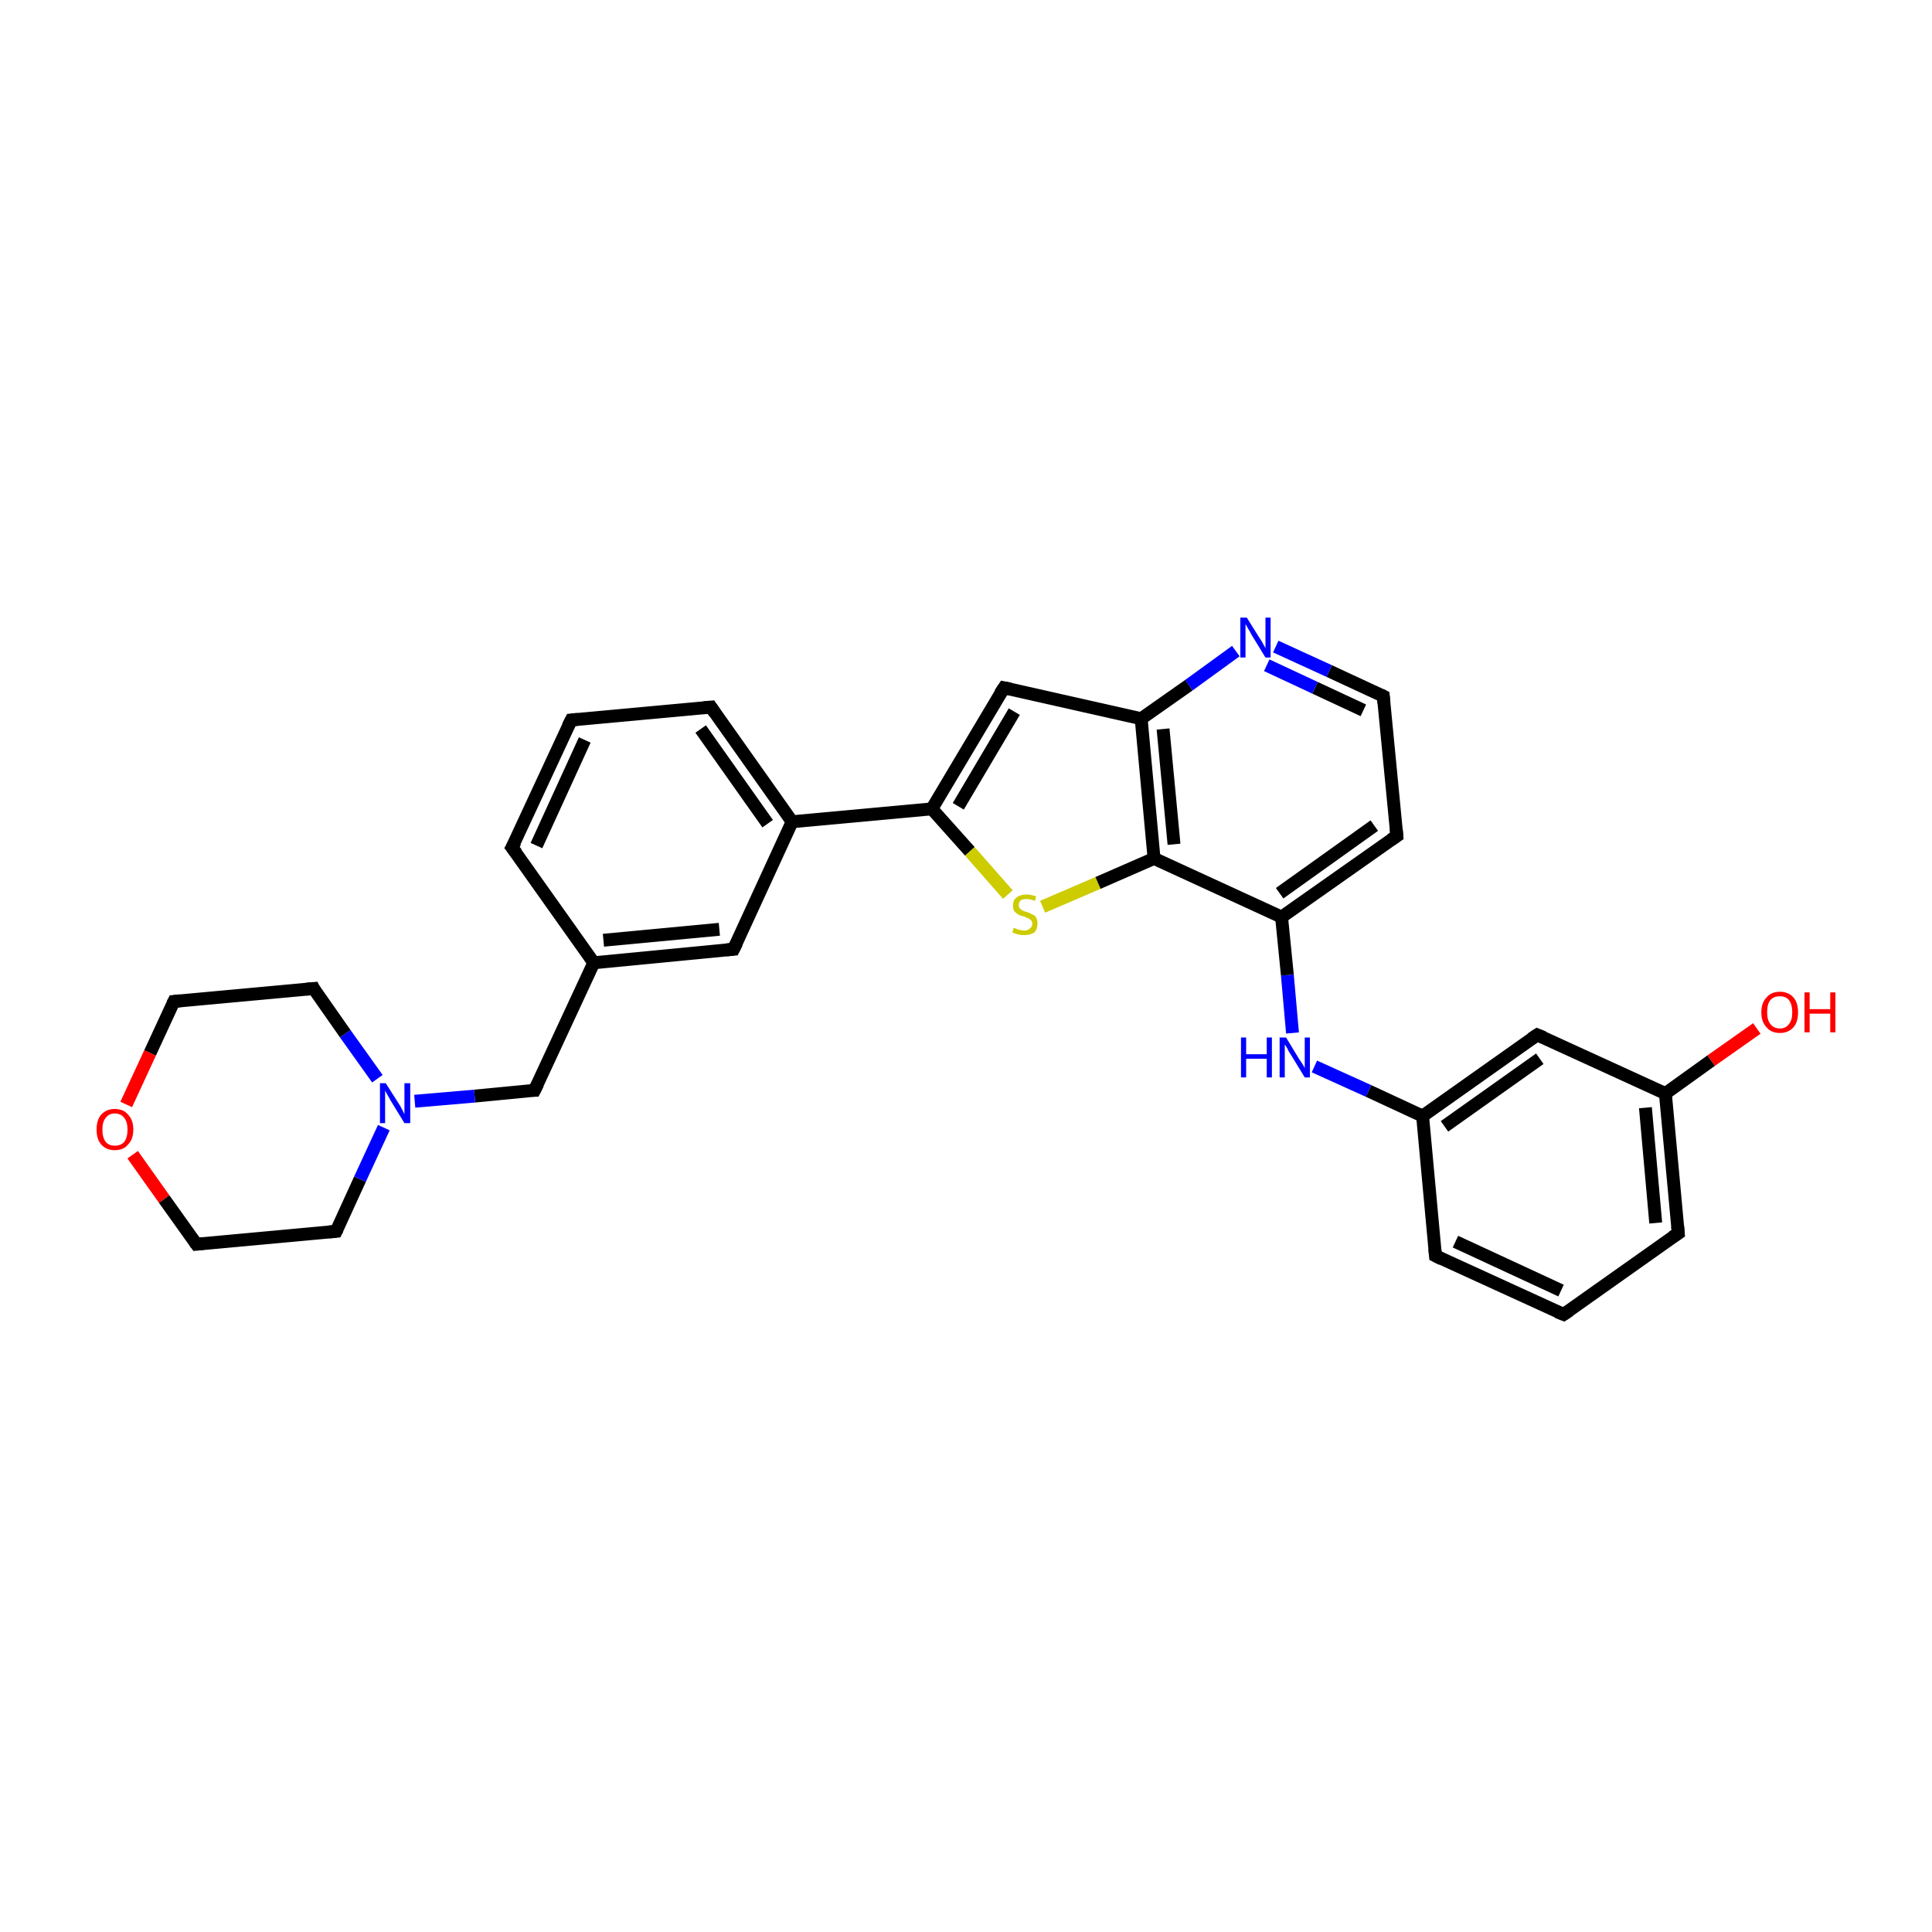 <?xml version='1.0' encoding='iso-8859-1'?>
<svg version='1.1' baseProfile='full'
              xmlns='http://www.w3.org/2000/svg'
                      xmlns:rdkit='http://www.rdkit.org/xml'
                      xmlns:xlink='http://www.w3.org/1999/xlink'
                  xml:space='preserve'
width='300px' height='300px' viewBox='0 0 300 300'>
<!-- END OF HEADER -->
<rect style='opacity:1.0;fill:#FFFFFF;stroke:none' width='300.0' height='300.0' x='0.0' y='0.0'> </rect>
<path class='bond-0 atom-0 atom-1' d='M 272.8,159.7 L 265.7,164.7' style='fill:none;fill-rule:evenodd;stroke:#FF0000;stroke-width:2.0px;stroke-linecap:butt;stroke-linejoin:miter;stroke-opacity:1' />
<path class='bond-0 atom-0 atom-1' d='M 265.7,164.7 L 258.6,169.8' style='fill:none;fill-rule:evenodd;stroke:#000000;stroke-width:2.0px;stroke-linecap:butt;stroke-linejoin:miter;stroke-opacity:1' />
<path class='bond-1 atom-1 atom-2' d='M 258.6,169.8 L 260.6,191.5' style='fill:none;fill-rule:evenodd;stroke:#000000;stroke-width:2.0px;stroke-linecap:butt;stroke-linejoin:miter;stroke-opacity:1' />
<path class='bond-1 atom-1 atom-2' d='M 255.5,172.0 L 257.1,189.9' style='fill:none;fill-rule:evenodd;stroke:#000000;stroke-width:2.0px;stroke-linecap:butt;stroke-linejoin:miter;stroke-opacity:1' />
<path class='bond-2 atom-2 atom-3' d='M 260.6,191.5 L 242.8,204.1' style='fill:none;fill-rule:evenodd;stroke:#000000;stroke-width:2.0px;stroke-linecap:butt;stroke-linejoin:miter;stroke-opacity:1' />
<path class='bond-3 atom-3 atom-4' d='M 242.8,204.1 L 222.9,195.0' style='fill:none;fill-rule:evenodd;stroke:#000000;stroke-width:2.0px;stroke-linecap:butt;stroke-linejoin:miter;stroke-opacity:1' />
<path class='bond-3 atom-3 atom-4' d='M 242.4,200.4 L 226.0,192.8' style='fill:none;fill-rule:evenodd;stroke:#000000;stroke-width:2.0px;stroke-linecap:butt;stroke-linejoin:miter;stroke-opacity:1' />
<path class='bond-4 atom-4 atom-5' d='M 222.9,195.0 L 220.9,173.3' style='fill:none;fill-rule:evenodd;stroke:#000000;stroke-width:2.0px;stroke-linecap:butt;stroke-linejoin:miter;stroke-opacity:1' />
<path class='bond-5 atom-5 atom-6' d='M 220.9,173.3 L 212.5,169.4' style='fill:none;fill-rule:evenodd;stroke:#000000;stroke-width:2.0px;stroke-linecap:butt;stroke-linejoin:miter;stroke-opacity:1' />
<path class='bond-5 atom-5 atom-6' d='M 212.5,169.4 L 204.1,165.6' style='fill:none;fill-rule:evenodd;stroke:#0000FF;stroke-width:2.0px;stroke-linecap:butt;stroke-linejoin:miter;stroke-opacity:1' />
<path class='bond-6 atom-6 atom-7' d='M 200.7,160.4 L 199.9,151.4' style='fill:none;fill-rule:evenodd;stroke:#0000FF;stroke-width:2.0px;stroke-linecap:butt;stroke-linejoin:miter;stroke-opacity:1' />
<path class='bond-6 atom-6 atom-7' d='M 199.9,151.4 L 199.0,142.4' style='fill:none;fill-rule:evenodd;stroke:#000000;stroke-width:2.0px;stroke-linecap:butt;stroke-linejoin:miter;stroke-opacity:1' />
<path class='bond-7 atom-7 atom-8' d='M 199.0,142.4 L 216.9,129.8' style='fill:none;fill-rule:evenodd;stroke:#000000;stroke-width:2.0px;stroke-linecap:butt;stroke-linejoin:miter;stroke-opacity:1' />
<path class='bond-7 atom-7 atom-8' d='M 198.7,138.7 L 213.4,128.2' style='fill:none;fill-rule:evenodd;stroke:#000000;stroke-width:2.0px;stroke-linecap:butt;stroke-linejoin:miter;stroke-opacity:1' />
<path class='bond-8 atom-8 atom-9' d='M 216.9,129.8 L 214.8,108.1' style='fill:none;fill-rule:evenodd;stroke:#000000;stroke-width:2.0px;stroke-linecap:butt;stroke-linejoin:miter;stroke-opacity:1' />
<path class='bond-9 atom-9 atom-10' d='M 214.8,108.1 L 206.4,104.2' style='fill:none;fill-rule:evenodd;stroke:#000000;stroke-width:2.0px;stroke-linecap:butt;stroke-linejoin:miter;stroke-opacity:1' />
<path class='bond-9 atom-9 atom-10' d='M 206.4,104.2 L 198.1,100.4' style='fill:none;fill-rule:evenodd;stroke:#0000FF;stroke-width:2.0px;stroke-linecap:butt;stroke-linejoin:miter;stroke-opacity:1' />
<path class='bond-9 atom-9 atom-10' d='M 211.7,110.3 L 204.2,106.8' style='fill:none;fill-rule:evenodd;stroke:#000000;stroke-width:2.0px;stroke-linecap:butt;stroke-linejoin:miter;stroke-opacity:1' />
<path class='bond-9 atom-9 atom-10' d='M 204.2,106.8 L 196.7,103.3' style='fill:none;fill-rule:evenodd;stroke:#0000FF;stroke-width:2.0px;stroke-linecap:butt;stroke-linejoin:miter;stroke-opacity:1' />
<path class='bond-10 atom-10 atom-11' d='M 191.9,101.1 L 184.6,106.4' style='fill:none;fill-rule:evenodd;stroke:#0000FF;stroke-width:2.0px;stroke-linecap:butt;stroke-linejoin:miter;stroke-opacity:1' />
<path class='bond-10 atom-10 atom-11' d='M 184.6,106.4 L 177.2,111.6' style='fill:none;fill-rule:evenodd;stroke:#000000;stroke-width:2.0px;stroke-linecap:butt;stroke-linejoin:miter;stroke-opacity:1' />
<path class='bond-11 atom-11 atom-12' d='M 177.2,111.6 L 155.9,106.8' style='fill:none;fill-rule:evenodd;stroke:#000000;stroke-width:2.0px;stroke-linecap:butt;stroke-linejoin:miter;stroke-opacity:1' />
<path class='bond-12 atom-12 atom-13' d='M 155.9,106.8 L 144.7,125.6' style='fill:none;fill-rule:evenodd;stroke:#000000;stroke-width:2.0px;stroke-linecap:butt;stroke-linejoin:miter;stroke-opacity:1' />
<path class='bond-12 atom-12 atom-13' d='M 157.5,110.5 L 148.8,125.2' style='fill:none;fill-rule:evenodd;stroke:#000000;stroke-width:2.0px;stroke-linecap:butt;stroke-linejoin:miter;stroke-opacity:1' />
<path class='bond-13 atom-13 atom-14' d='M 144.7,125.6 L 123.0,127.6' style='fill:none;fill-rule:evenodd;stroke:#000000;stroke-width:2.0px;stroke-linecap:butt;stroke-linejoin:miter;stroke-opacity:1' />
<path class='bond-14 atom-14 atom-15' d='M 123.0,127.6 L 110.4,109.8' style='fill:none;fill-rule:evenodd;stroke:#000000;stroke-width:2.0px;stroke-linecap:butt;stroke-linejoin:miter;stroke-opacity:1' />
<path class='bond-14 atom-14 atom-15' d='M 119.2,127.9 L 108.8,113.2' style='fill:none;fill-rule:evenodd;stroke:#000000;stroke-width:2.0px;stroke-linecap:butt;stroke-linejoin:miter;stroke-opacity:1' />
<path class='bond-15 atom-15 atom-16' d='M 110.4,109.8 L 88.7,111.8' style='fill:none;fill-rule:evenodd;stroke:#000000;stroke-width:2.0px;stroke-linecap:butt;stroke-linejoin:miter;stroke-opacity:1' />
<path class='bond-16 atom-16 atom-17' d='M 88.7,111.8 L 79.5,131.6' style='fill:none;fill-rule:evenodd;stroke:#000000;stroke-width:2.0px;stroke-linecap:butt;stroke-linejoin:miter;stroke-opacity:1' />
<path class='bond-16 atom-16 atom-17' d='M 90.8,114.9 L 83.3,131.3' style='fill:none;fill-rule:evenodd;stroke:#000000;stroke-width:2.0px;stroke-linecap:butt;stroke-linejoin:miter;stroke-opacity:1' />
<path class='bond-17 atom-17 atom-18' d='M 79.5,131.6 L 92.2,149.5' style='fill:none;fill-rule:evenodd;stroke:#000000;stroke-width:2.0px;stroke-linecap:butt;stroke-linejoin:miter;stroke-opacity:1' />
<path class='bond-18 atom-18 atom-19' d='M 92.2,149.5 L 83.0,169.3' style='fill:none;fill-rule:evenodd;stroke:#000000;stroke-width:2.0px;stroke-linecap:butt;stroke-linejoin:miter;stroke-opacity:1' />
<path class='bond-19 atom-19 atom-20' d='M 83.0,169.3 L 73.7,170.2' style='fill:none;fill-rule:evenodd;stroke:#000000;stroke-width:2.0px;stroke-linecap:butt;stroke-linejoin:miter;stroke-opacity:1' />
<path class='bond-19 atom-19 atom-20' d='M 73.7,170.2 L 64.4,171.0' style='fill:none;fill-rule:evenodd;stroke:#0000FF;stroke-width:2.0px;stroke-linecap:butt;stroke-linejoin:miter;stroke-opacity:1' />
<path class='bond-20 atom-20 atom-21' d='M 58.6,167.5 L 53.6,160.5' style='fill:none;fill-rule:evenodd;stroke:#0000FF;stroke-width:2.0px;stroke-linecap:butt;stroke-linejoin:miter;stroke-opacity:1' />
<path class='bond-20 atom-20 atom-21' d='M 53.6,160.5 L 48.7,153.5' style='fill:none;fill-rule:evenodd;stroke:#000000;stroke-width:2.0px;stroke-linecap:butt;stroke-linejoin:miter;stroke-opacity:1' />
<path class='bond-21 atom-21 atom-22' d='M 48.7,153.5 L 27.0,155.5' style='fill:none;fill-rule:evenodd;stroke:#000000;stroke-width:2.0px;stroke-linecap:butt;stroke-linejoin:miter;stroke-opacity:1' />
<path class='bond-22 atom-22 atom-23' d='M 27.0,155.5 L 23.3,163.5' style='fill:none;fill-rule:evenodd;stroke:#000000;stroke-width:2.0px;stroke-linecap:butt;stroke-linejoin:miter;stroke-opacity:1' />
<path class='bond-22 atom-22 atom-23' d='M 23.3,163.5 L 19.6,171.5' style='fill:none;fill-rule:evenodd;stroke:#FF0000;stroke-width:2.0px;stroke-linecap:butt;stroke-linejoin:miter;stroke-opacity:1' />
<path class='bond-23 atom-23 atom-24' d='M 20.6,179.3 L 25.5,186.2' style='fill:none;fill-rule:evenodd;stroke:#FF0000;stroke-width:2.0px;stroke-linecap:butt;stroke-linejoin:miter;stroke-opacity:1' />
<path class='bond-23 atom-23 atom-24' d='M 25.5,186.2 L 30.5,193.2' style='fill:none;fill-rule:evenodd;stroke:#000000;stroke-width:2.0px;stroke-linecap:butt;stroke-linejoin:miter;stroke-opacity:1' />
<path class='bond-24 atom-24 atom-25' d='M 30.5,193.2 L 52.2,191.2' style='fill:none;fill-rule:evenodd;stroke:#000000;stroke-width:2.0px;stroke-linecap:butt;stroke-linejoin:miter;stroke-opacity:1' />
<path class='bond-25 atom-18 atom-26' d='M 92.2,149.5 L 113.9,147.4' style='fill:none;fill-rule:evenodd;stroke:#000000;stroke-width:2.0px;stroke-linecap:butt;stroke-linejoin:miter;stroke-opacity:1' />
<path class='bond-25 atom-18 atom-26' d='M 93.7,146.0 L 111.7,144.3' style='fill:none;fill-rule:evenodd;stroke:#000000;stroke-width:2.0px;stroke-linecap:butt;stroke-linejoin:miter;stroke-opacity:1' />
<path class='bond-26 atom-13 atom-27' d='M 144.7,125.6 L 150.6,132.2' style='fill:none;fill-rule:evenodd;stroke:#000000;stroke-width:2.0px;stroke-linecap:butt;stroke-linejoin:miter;stroke-opacity:1' />
<path class='bond-26 atom-13 atom-27' d='M 150.6,132.2 L 156.5,138.9' style='fill:none;fill-rule:evenodd;stroke:#CCCC00;stroke-width:2.0px;stroke-linecap:butt;stroke-linejoin:miter;stroke-opacity:1' />
<path class='bond-27 atom-27 atom-28' d='M 161.9,140.8 L 170.5,137.1' style='fill:none;fill-rule:evenodd;stroke:#CCCC00;stroke-width:2.0px;stroke-linecap:butt;stroke-linejoin:miter;stroke-opacity:1' />
<path class='bond-27 atom-27 atom-28' d='M 170.5,137.1 L 179.2,133.3' style='fill:none;fill-rule:evenodd;stroke:#000000;stroke-width:2.0px;stroke-linecap:butt;stroke-linejoin:miter;stroke-opacity:1' />
<path class='bond-28 atom-5 atom-29' d='M 220.9,173.3 L 238.7,160.7' style='fill:none;fill-rule:evenodd;stroke:#000000;stroke-width:2.0px;stroke-linecap:butt;stroke-linejoin:miter;stroke-opacity:1' />
<path class='bond-28 atom-5 atom-29' d='M 224.3,174.9 L 239.1,164.4' style='fill:none;fill-rule:evenodd;stroke:#000000;stroke-width:2.0px;stroke-linecap:butt;stroke-linejoin:miter;stroke-opacity:1' />
<path class='bond-29 atom-29 atom-1' d='M 238.7,160.7 L 258.6,169.8' style='fill:none;fill-rule:evenodd;stroke:#000000;stroke-width:2.0px;stroke-linecap:butt;stroke-linejoin:miter;stroke-opacity:1' />
<path class='bond-30 atom-28 atom-7' d='M 179.2,133.3 L 199.0,142.4' style='fill:none;fill-rule:evenodd;stroke:#000000;stroke-width:2.0px;stroke-linecap:butt;stroke-linejoin:miter;stroke-opacity:1' />
<path class='bond-31 atom-28 atom-11' d='M 179.2,133.3 L 177.2,111.6' style='fill:none;fill-rule:evenodd;stroke:#000000;stroke-width:2.0px;stroke-linecap:butt;stroke-linejoin:miter;stroke-opacity:1' />
<path class='bond-31 atom-28 atom-11' d='M 182.3,131.1 L 180.6,113.2' style='fill:none;fill-rule:evenodd;stroke:#000000;stroke-width:2.0px;stroke-linecap:butt;stroke-linejoin:miter;stroke-opacity:1' />
<path class='bond-32 atom-26 atom-14' d='M 113.9,147.4 L 123.0,127.6' style='fill:none;fill-rule:evenodd;stroke:#000000;stroke-width:2.0px;stroke-linecap:butt;stroke-linejoin:miter;stroke-opacity:1' />
<path class='bond-33 atom-25 atom-20' d='M 52.2,191.2 L 55.9,183.1' style='fill:none;fill-rule:evenodd;stroke:#000000;stroke-width:2.0px;stroke-linecap:butt;stroke-linejoin:miter;stroke-opacity:1' />
<path class='bond-33 atom-25 atom-20' d='M 55.9,183.1 L 59.6,175.1' style='fill:none;fill-rule:evenodd;stroke:#0000FF;stroke-width:2.0px;stroke-linecap:butt;stroke-linejoin:miter;stroke-opacity:1' />
<path d='M 260.5,190.4 L 260.6,191.5 L 259.7,192.1' style='fill:none;stroke:#000000;stroke-width:2.0px;stroke-linecap:butt;stroke-linejoin:miter;stroke-miterlimit:10;stroke-opacity:1;' />
<path d='M 243.7,203.5 L 242.8,204.1 L 241.8,203.7' style='fill:none;stroke:#000000;stroke-width:2.0px;stroke-linecap:butt;stroke-linejoin:miter;stroke-miterlimit:10;stroke-opacity:1;' />
<path d='M 223.9,195.5 L 222.9,195.0 L 222.8,193.9' style='fill:none;stroke:#000000;stroke-width:2.0px;stroke-linecap:butt;stroke-linejoin:miter;stroke-miterlimit:10;stroke-opacity:1;' />
<path d='M 216.0,130.4 L 216.9,129.8 L 216.8,128.7' style='fill:none;stroke:#000000;stroke-width:2.0px;stroke-linecap:butt;stroke-linejoin:miter;stroke-miterlimit:10;stroke-opacity:1;' />
<path d='M 214.9,109.2 L 214.8,108.1 L 214.4,107.9' style='fill:none;stroke:#000000;stroke-width:2.0px;stroke-linecap:butt;stroke-linejoin:miter;stroke-miterlimit:10;stroke-opacity:1;' />
<path d='M 156.9,107.0 L 155.9,106.8 L 155.3,107.7' style='fill:none;stroke:#000000;stroke-width:2.0px;stroke-linecap:butt;stroke-linejoin:miter;stroke-miterlimit:10;stroke-opacity:1;' />
<path d='M 111.0,110.7 L 110.4,109.8 L 109.3,109.9' style='fill:none;stroke:#000000;stroke-width:2.0px;stroke-linecap:butt;stroke-linejoin:miter;stroke-miterlimit:10;stroke-opacity:1;' />
<path d='M 89.7,111.7 L 88.7,111.8 L 88.2,112.8' style='fill:none;stroke:#000000;stroke-width:2.0px;stroke-linecap:butt;stroke-linejoin:miter;stroke-miterlimit:10;stroke-opacity:1;' />
<path d='M 80.0,130.7 L 79.5,131.6 L 80.2,132.5' style='fill:none;stroke:#000000;stroke-width:2.0px;stroke-linecap:butt;stroke-linejoin:miter;stroke-miterlimit:10;stroke-opacity:1;' />
<path d='M 83.5,168.3 L 83.0,169.3 L 82.6,169.3' style='fill:none;stroke:#000000;stroke-width:2.0px;stroke-linecap:butt;stroke-linejoin:miter;stroke-miterlimit:10;stroke-opacity:1;' />
<path d='M 48.9,153.9 L 48.7,153.5 L 47.6,153.6' style='fill:none;stroke:#000000;stroke-width:2.0px;stroke-linecap:butt;stroke-linejoin:miter;stroke-miterlimit:10;stroke-opacity:1;' />
<path d='M 28.0,155.4 L 27.0,155.5 L 26.8,155.9' style='fill:none;stroke:#000000;stroke-width:2.0px;stroke-linecap:butt;stroke-linejoin:miter;stroke-miterlimit:10;stroke-opacity:1;' />
<path d='M 30.2,192.8 L 30.5,193.2 L 31.5,193.1' style='fill:none;stroke:#000000;stroke-width:2.0px;stroke-linecap:butt;stroke-linejoin:miter;stroke-miterlimit:10;stroke-opacity:1;' />
<path d='M 51.1,191.3 L 52.2,191.2 L 52.4,190.8' style='fill:none;stroke:#000000;stroke-width:2.0px;stroke-linecap:butt;stroke-linejoin:miter;stroke-miterlimit:10;stroke-opacity:1;' />
<path d='M 112.8,147.5 L 113.9,147.4 L 114.4,146.4' style='fill:none;stroke:#000000;stroke-width:2.0px;stroke-linecap:butt;stroke-linejoin:miter;stroke-miterlimit:10;stroke-opacity:1;' />
<path d='M 237.8,161.3 L 238.7,160.7 L 239.7,161.1' style='fill:none;stroke:#000000;stroke-width:2.0px;stroke-linecap:butt;stroke-linejoin:miter;stroke-miterlimit:10;stroke-opacity:1;' />
<path class='atom-0' d='M 273.5 157.2
Q 273.5 155.7, 274.3 154.9
Q 275.0 154.0, 276.4 154.0
Q 277.7 154.0, 278.5 154.9
Q 279.2 155.7, 279.2 157.2
Q 279.2 158.7, 278.5 159.5
Q 277.7 160.4, 276.4 160.4
Q 275.0 160.4, 274.3 159.5
Q 273.5 158.7, 273.5 157.2
M 276.4 159.7
Q 277.3 159.7, 277.8 159.0
Q 278.3 158.4, 278.3 157.2
Q 278.3 156.0, 277.8 155.3
Q 277.3 154.7, 276.4 154.7
Q 275.4 154.7, 274.9 155.3
Q 274.4 155.9, 274.4 157.2
Q 274.4 158.4, 274.9 159.0
Q 275.4 159.7, 276.4 159.7
' fill='#FF0000'/>
<path class='atom-0' d='M 280.2 154.1
L 281.0 154.1
L 281.0 156.7
L 284.2 156.7
L 284.2 154.1
L 285.0 154.1
L 285.0 160.3
L 284.2 160.3
L 284.2 157.4
L 281.0 157.4
L 281.0 160.3
L 280.2 160.3
L 280.2 154.1
' fill='#FF0000'/>
<path class='atom-6' d='M 192.7 161.1
L 193.5 161.1
L 193.5 163.7
L 196.7 163.7
L 196.7 161.1
L 197.5 161.1
L 197.5 167.3
L 196.7 167.3
L 196.7 164.4
L 193.5 164.4
L 193.5 167.3
L 192.7 167.3
L 192.7 161.1
' fill='#0000FF'/>
<path class='atom-6' d='M 199.7 161.1
L 201.7 164.4
Q 201.9 164.7, 202.3 165.3
Q 202.6 165.8, 202.6 165.9
L 202.6 161.1
L 203.4 161.1
L 203.4 167.3
L 202.6 167.3
L 200.4 163.7
Q 200.1 163.3, 199.9 162.8
Q 199.6 162.3, 199.5 162.2
L 199.5 167.3
L 198.7 167.3
L 198.7 161.1
L 199.7 161.1
' fill='#0000FF'/>
<path class='atom-10' d='M 193.6 95.9
L 195.6 99.1
Q 195.9 99.5, 196.2 100.1
Q 196.5 100.6, 196.5 100.7
L 196.5 95.9
L 197.3 95.9
L 197.3 102.1
L 196.5 102.1
L 194.3 98.5
Q 194.1 98.1, 193.8 97.6
Q 193.5 97.1, 193.4 96.9
L 193.4 102.1
L 192.6 102.1
L 192.6 95.9
L 193.6 95.9
' fill='#0000FF'/>
<path class='atom-20' d='M 59.9 168.2
L 62.0 171.5
Q 62.2 171.8, 62.5 172.4
Q 62.8 173.0, 62.8 173.0
L 62.8 168.2
L 63.7 168.2
L 63.7 174.4
L 62.8 174.4
L 60.6 170.8
Q 60.4 170.4, 60.1 169.9
Q 59.8 169.4, 59.8 169.3
L 59.8 174.4
L 59.0 174.4
L 59.0 168.2
L 59.9 168.2
' fill='#0000FF'/>
<path class='atom-23' d='M 15.0 175.4
Q 15.0 173.9, 15.7 173.1
Q 16.5 172.2, 17.8 172.2
Q 19.2 172.2, 19.9 173.1
Q 20.7 173.9, 20.7 175.4
Q 20.7 176.9, 19.9 177.7
Q 19.2 178.6, 17.8 178.6
Q 16.5 178.6, 15.7 177.7
Q 15.0 176.9, 15.0 175.4
M 17.8 177.9
Q 18.8 177.9, 19.3 177.3
Q 19.8 176.6, 19.8 175.4
Q 19.8 174.2, 19.3 173.6
Q 18.8 172.9, 17.8 172.9
Q 16.9 172.9, 16.4 173.6
Q 15.9 174.2, 15.9 175.4
Q 15.9 176.6, 16.4 177.3
Q 16.9 177.9, 17.8 177.9
' fill='#FF0000'/>
<path class='atom-27' d='M 157.4 144.1
Q 157.5 144.1, 157.8 144.2
Q 158.1 144.4, 158.4 144.4
Q 158.7 144.5, 159.0 144.5
Q 159.6 144.5, 159.9 144.2
Q 160.3 143.9, 160.3 143.4
Q 160.3 143.1, 160.1 142.9
Q 159.9 142.7, 159.7 142.6
Q 159.4 142.5, 159.0 142.3
Q 158.4 142.2, 158.1 142.0
Q 157.8 141.8, 157.5 141.5
Q 157.3 141.2, 157.3 140.6
Q 157.3 139.8, 157.8 139.4
Q 158.4 138.9, 159.4 138.9
Q 160.1 138.9, 160.9 139.2
L 160.7 139.9
Q 160.0 139.6, 159.4 139.6
Q 158.8 139.6, 158.5 139.8
Q 158.2 140.1, 158.2 140.5
Q 158.2 140.8, 158.3 141.0
Q 158.5 141.2, 158.8 141.4
Q 159.0 141.5, 159.4 141.6
Q 160.0 141.8, 160.3 142.0
Q 160.7 142.1, 160.9 142.5
Q 161.1 142.8, 161.1 143.4
Q 161.1 144.3, 160.6 144.8
Q 160.0 145.2, 159.0 145.2
Q 158.5 145.2, 158.1 145.1
Q 157.7 145.0, 157.2 144.8
L 157.4 144.1
' fill='#CCCC00'/>
</svg>
